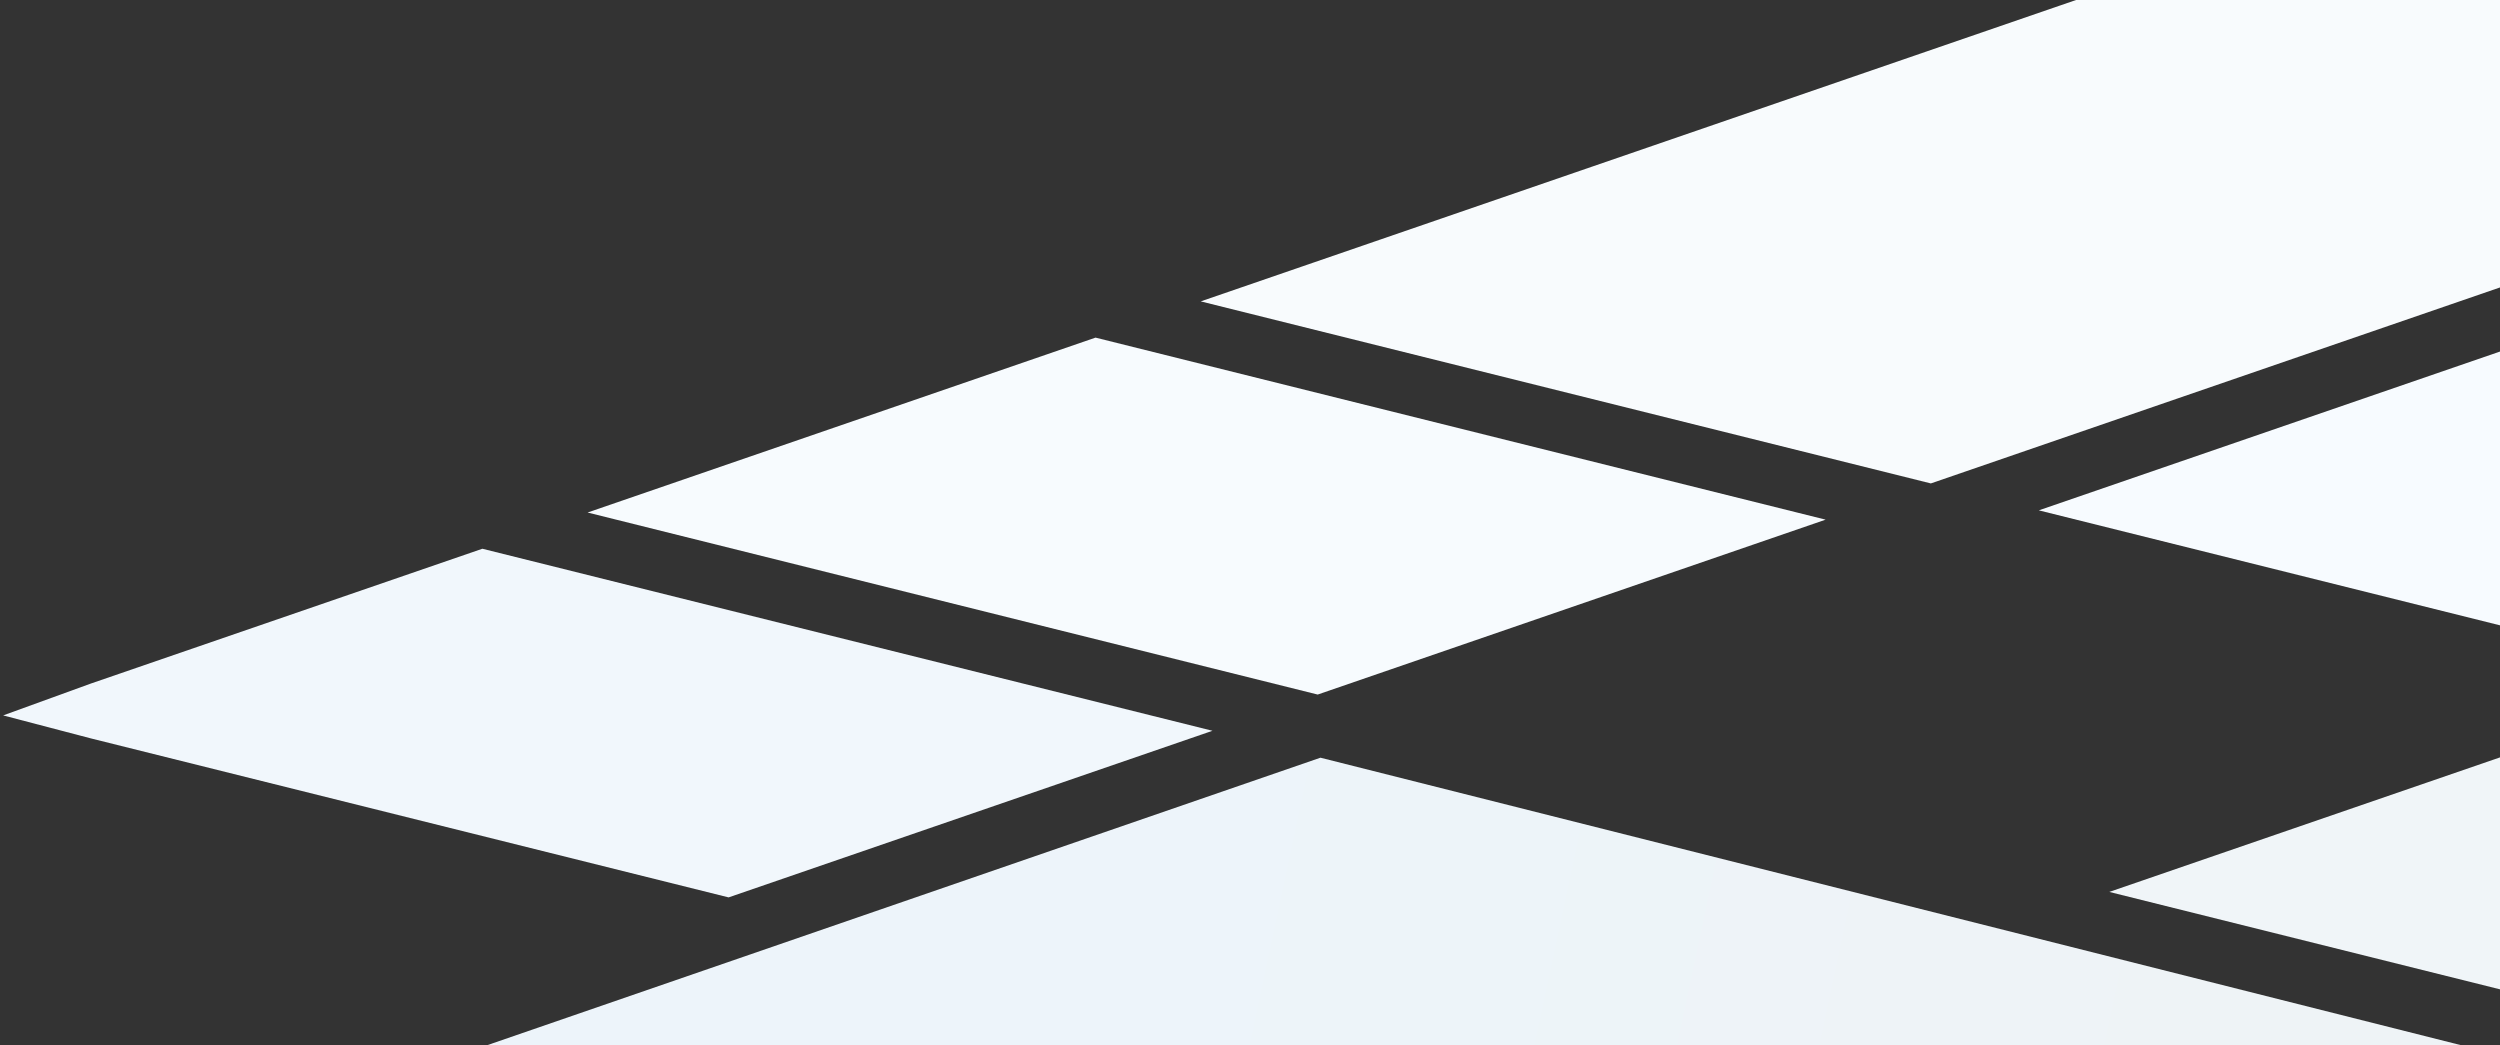 <?xml version="1.0" encoding="UTF-8"?>
<svg width="330px" height="138px" viewBox="0 0 330 138" version="1.1" xmlns="http://www.w3.org/2000/svg" xmlns:xlink="http://www.w3.org/1999/xlink">
    <rect x="0" y="0" width="330" height="138" fill="#333333" stroke="none"/>
    <!-- Generator: Sketch 64 (93537) - https://sketch.com -->
    <title>活动推荐/浅色_PC</title>
    <desc>Created with Sketch.</desc>
    <defs>
        <linearGradient x1="33.074%" y1="49.298%" x2="90.397%" y2="51.061%" id="linearGradient-1">
            <stop stop-color="#EDF4FA" offset="0%"></stop>
            <stop stop-color="#EEF3F6" offset="100%"></stop>
        </linearGradient>
    </defs>
    <g id="活动推荐/浅色_PC" stroke="none" stroke-width="1" fill="none" fill-rule="evenodd">
        <g id="分组-3">
            <polygon id="路径" fill="#F8FBFD" points="330 0 330 37.943 254.872 63.812 158.498 39.783 274.037 0"></polygon>
            <polygon id="路径" fill="#F7FBFF" points="330 46.404 330 82.544 269.124 67.366"></polygon>
            <polygon id="路径" fill="#F0F5F8" points="330 99.975 330 130.592 278.427 117.733 330 99.975"></polygon>
            <polygon id="路径" fill="#F1F7FC" points="12 97.469 0.417 94.433 12 90.226 63.673 72.434 160.047 96.463 96.174 118.456"></polygon>
            <polygon id="路径" fill="url(#linearGradient-1)" points="64.21 138 174.3 100.016 325 138"></polygon>
            <polygon id="路径" fill="#F7FBFE" points="77.561 67.652 144.609 44.565 240.984 68.594 173.936 91.681"></polygon>
        </g>
    </g>
</svg>